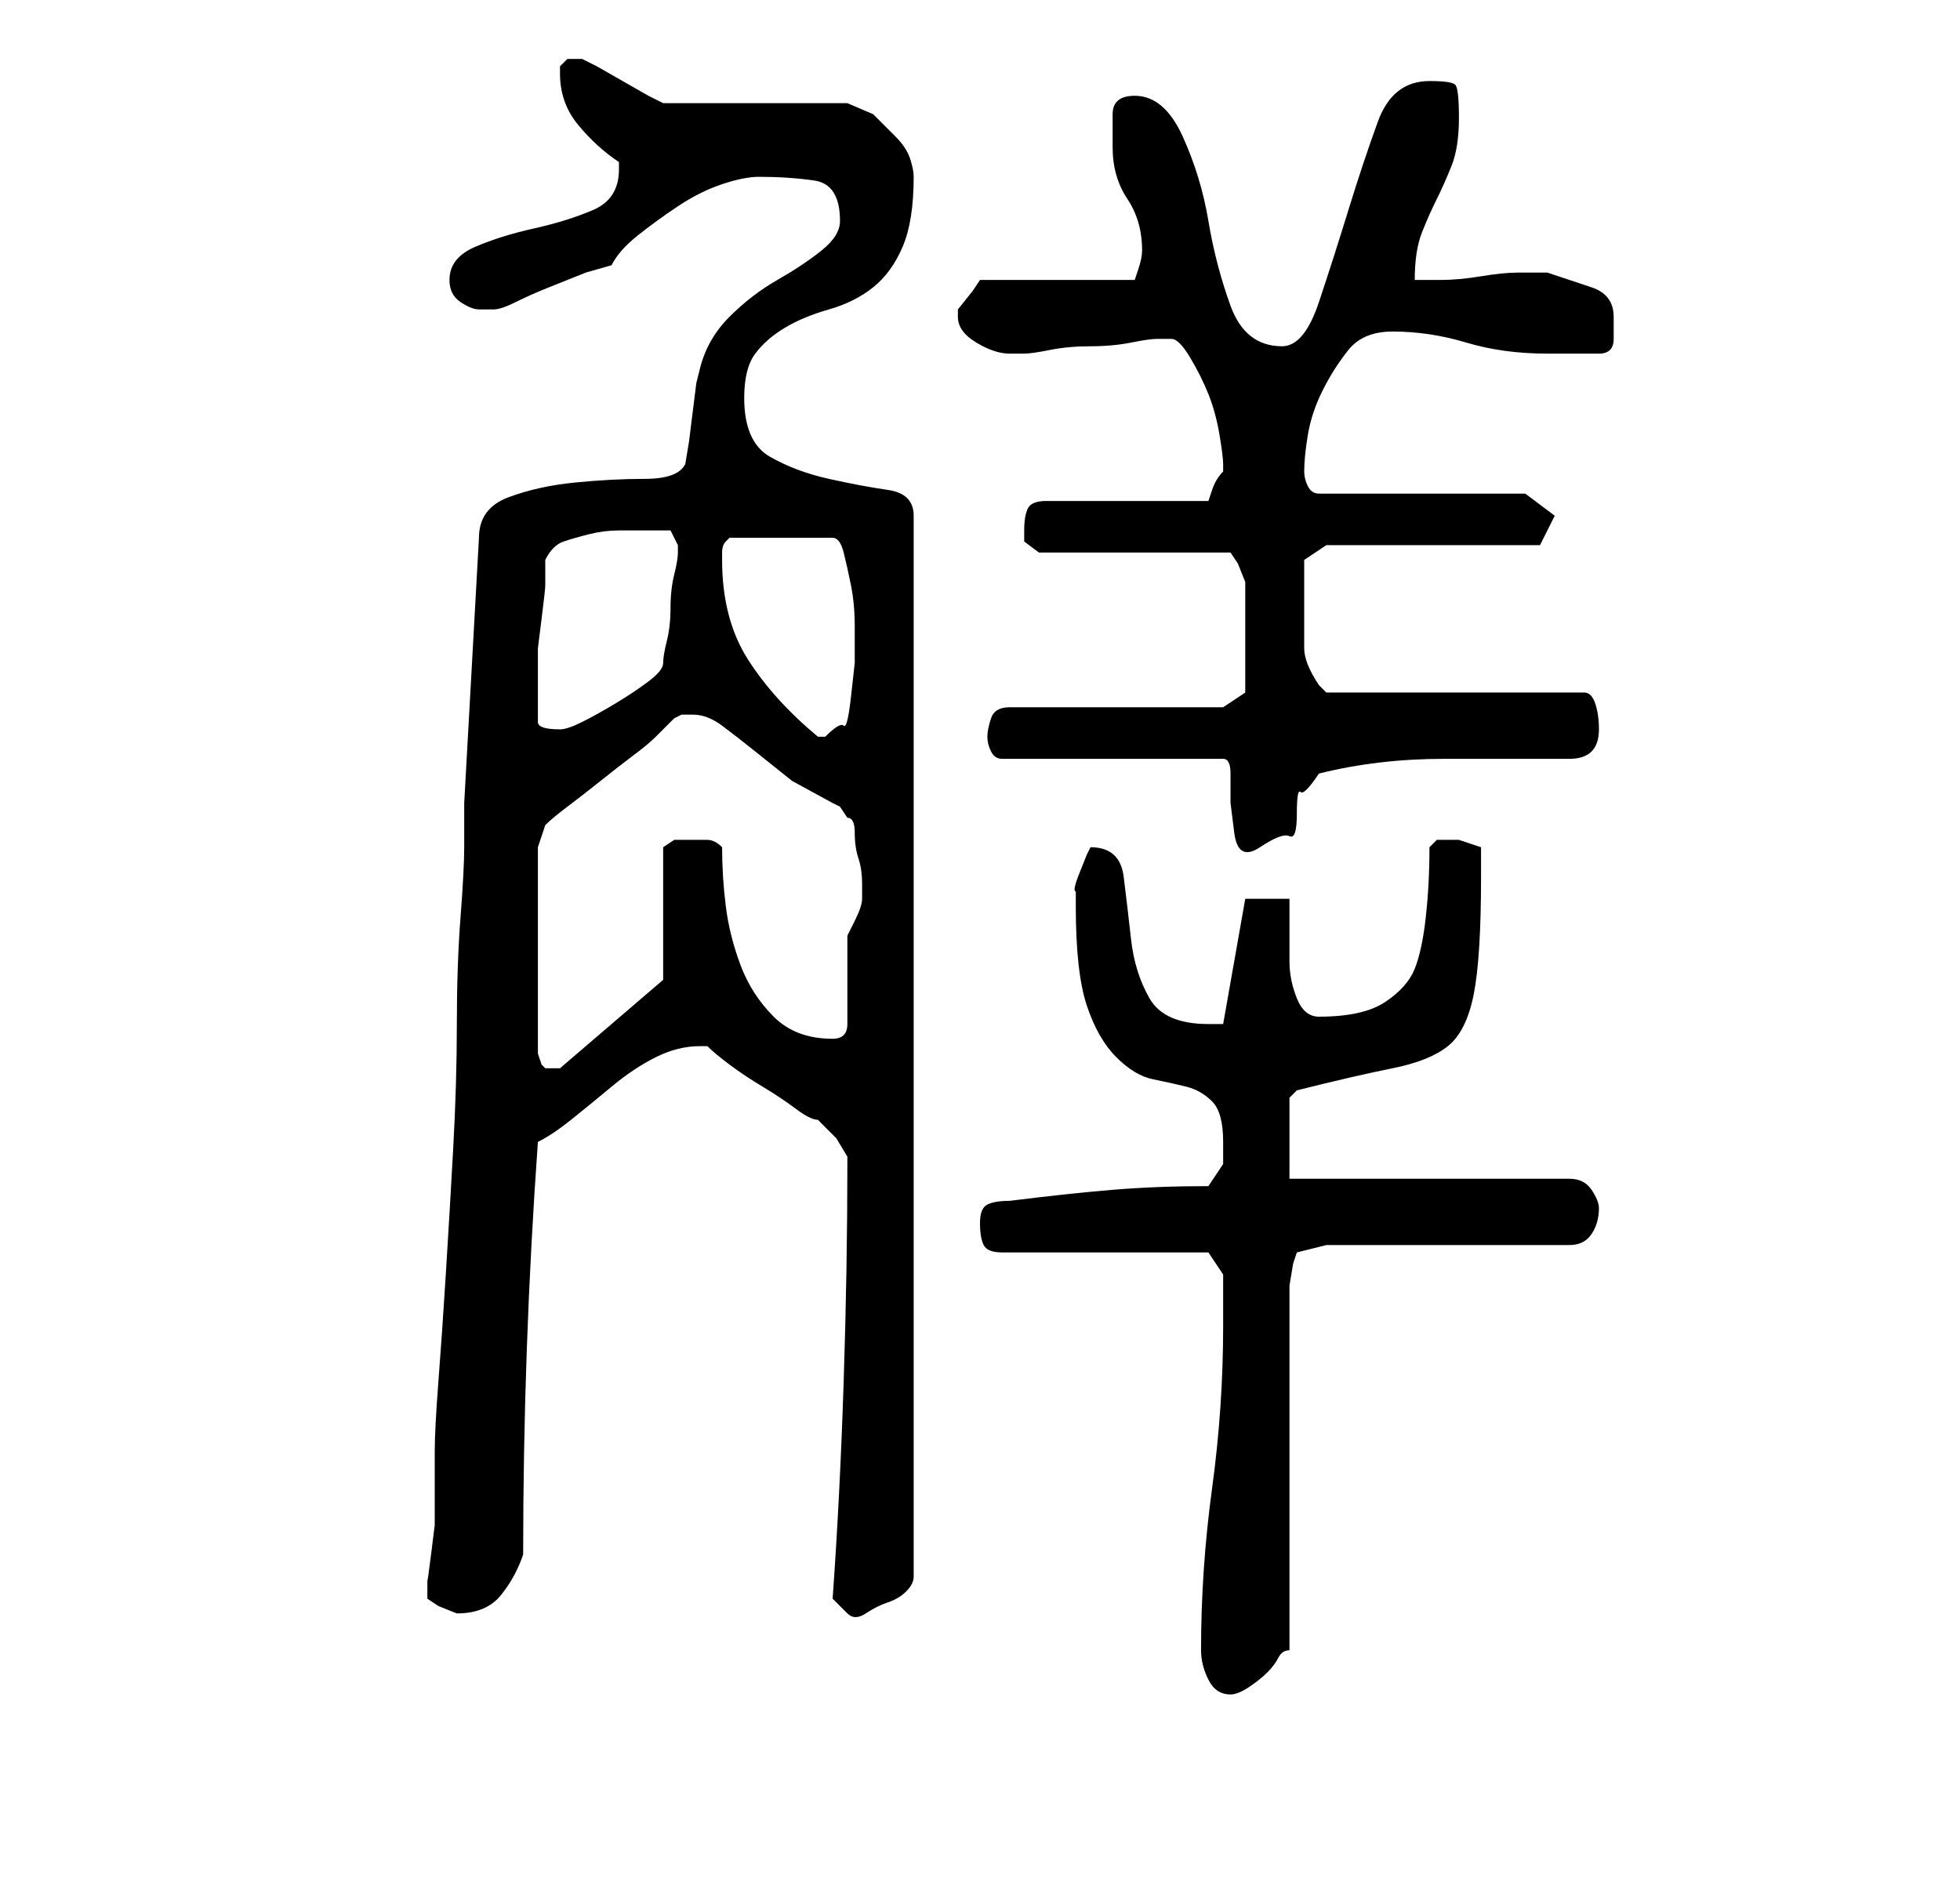 <?xml version="1.0" standalone="no"?>
<!DOCTYPE svg PUBLIC "-//W3C//DTD SVG 1.1//EN" "http://www.w3.org/Graphics/SVG/1.1/DTD/svg11.dtd" >
<svg xmlns="http://www.w3.org/2000/svg" xmlns:xlink="http://www.w3.org/1999/xlink" version="1.1" viewBox="-10 0 266 256">
   <path fill="currentColor"
d="M153 224q0 2 1 4t3 2q1 0 2.5 -1t2.5 -2t1.5 -2t1.5 -1v-43v-3v-3.5t0.5 -3l0.5 -1.5l4 -1h33q2 0 3 -1.5t1 -3.5q0 -1 -1 -2.5t-3 -1.5h-38v-11l0.5 -0.5l0.5 -0.5q8 -2 13 -3t7.5 -3t3.5 -7t1 -16v-4t-3 -1h-3t-1 1q0 5 -0.5 9.5t-1.5 7t-4 4.5t-9 2q-2 0 -3 -2.5
t-1 -5v-5v-3.5h-6l-3 17h-1h-1q-6 0 -8 -3.5t-2.5 -8t-1 -8.5t-4.5 -4l-0.5 1t-1 2.5t-0.5 2.5v2q0 9 1.5 13.5t4 7t5 3t4.5 1t3.5 2t1.5 5.5v3t-2 3q-7 0 -13 0.5t-14 1.5q-2 0 -3 0.5t-1 2.5t0.5 3t2.5 1h28l2 3v3.5v3.5q0 11 -1.5 22t-1.5 22zM48 217l1.5 1t2.5 1
q4 0 6 -2.5t3 -5.5q0 -14 0.5 -28t1.5 -28q2 -1 4.5 -3t5.5 -4.5t6 -4t6 -1.5h1v0q1 1 3 2.5t4.5 3t4.5 3t3 1.5l2.5 2.5t1.5 2.5v1q0 14 -0.5 29.5t-1.5 29.5l1 1l1 1q1 1 2.5 0t3 -1.5t2.5 -1.5t1 -2v-144q0 -3 -3.5 -3.5t-8 -1.5t-8 -3t-3.5 -8q0 -4 1.5 -6t4 -3.5
t6 -2.5t6 -3t4 -5.5t1.5 -9.5q0 -1 -0.5 -2.5t-2 -3l-3 -3t-3.5 -1.5h-25l-2 -1t-3.5 -2t-3.5 -2l-2 -1h-1h-1l-0.5 0.5l-0.5 0.5v1q0 4 2.5 7t5.5 5v1q0 4 -3.5 5.5t-8 2.5t-8 2.5t-3.5 4.5q0 2 1.5 3t2.5 1h2q1 0 3 -1t4.5 -2l5 -2t3.5 -1q1 -2 3.5 -4t5.5 -4t6 -3t5 -1
q4 0 7.5 0.5t3.5 5.5q0 2 -2.5 4t-6 4t-6.5 5t-4 7l-0.5 2t-0.5 4t-0.5 4t-0.5 3q-1 2 -5.5 2t-9.5 0.5t-9 2t-4 5.5l-2 36v6q0 3 -0.5 9.5t-0.5 14.5t-0.5 17t-1 17t-1 14.5t-0.5 9.5v8v2t-0.5 4t-0.5 3.5v2.5zM63 115l1 -3q1 -1 3 -2.5t4.5 -3.5t4.5 -3.5t3 -2.5l1.5 -1.5
l1 -1t1 -0.5h1.5q2 0 4 1.5t4.5 3.5l5 4t5.5 3l1 0.5t1 1.5q1 0 1 2t0.5 3.5t0.5 3.5v2q0 1 -1 3l-1 2v12q0 1 -0.5 1.5t-1.5 0.5q-5 0 -8 -3t-4.5 -7t-2 -8t-0.5 -8q-1 -1 -2 -1h-2h-2.5t-1.5 1v18l-14 12h-0.5h-0.5h-0.5h-0.5l-0.5 -0.5t-0.5 -1.5v-28zM124 100q0 1 0.5 2
t1.5 1h30q1 0 1 2v4t0.5 4t3.5 2t4 -1.5t1 -3t0.5 -3t2.5 -2.5q8 -2 17 -2h17q2 0 3 -1t1 -3t-0.5 -3.5t-1.5 -1.5h-35l-0.5 -0.5l-0.5 -0.5q-2 -3 -2 -5v-6v-3v-3l3 -2h29l2 -4l-4 -3h-28q-1 0 -1.5 -1t-0.5 -2q0 -2 0.5 -5t2 -6t3.5 -5.5t6 -2.5q5 0 10 1.5t11 1.5h4h3
q2 0 2 -2v-3q0 -3 -3 -4l-6 -2h-4q-2 0 -5 0.5t-5.5 0.5h-3.5q0 -4 1 -6.5t2 -4.5t2 -4.5t1 -6.5t-0.5 -4.5t-3.5 -0.5q-5 0 -7 5.5t-4 12t-4 12.5t-5 6q-5 0 -7 -5.5t-3 -11.5t-3.5 -11.5t-6.5 -5.5q-3 0 -3 2.5v4.5q0 4 2 7t2 7v0q0 1 -0.5 2.5l-0.5 1.5h-21l-1 1.5
t-2 2.5v1q0 2 2.5 3.5t4.5 1.5h2q1 0 3.5 -0.5t5.5 -0.5t5.5 -0.5t3.5 -0.5h2q1 0 2.5 2.5t2.5 5t1.5 5.5t0.5 4v0.5v0.5q-1 1 -1.5 2.5l-0.5 1.5h-22q-2 0 -2.5 1t-0.5 3v1.5t2 1.5h26l1 1.5t1 2.5v4.5v4.5v3.5v2.5l-3 2h-29q-2 0 -2.5 1.5t-0.5 2.5zM88 76v-1
q0 -1 0.5 -1.5l0.5 -0.5h14q1 0 1.5 2t1 4.5t0.5 5.5v2v3t-0.5 4.5t-1 4t-2.5 1.5h-1q-6 -5 -9.5 -10.5t-3.5 -13.5zM63 95v-4v-3t0.5 -4t0.5 -4.5v-3.5q1 -2 2.5 -2.5t3.5 -1t4 -0.5h4h3t1 2v1q0 1 -0.5 3t-0.5 4.5t-0.5 4.5t-0.5 3t-2 2.5t-4.5 3t-4.5 2.5t-3 1
q-3 0 -3 -1v-3z" />
</svg>

